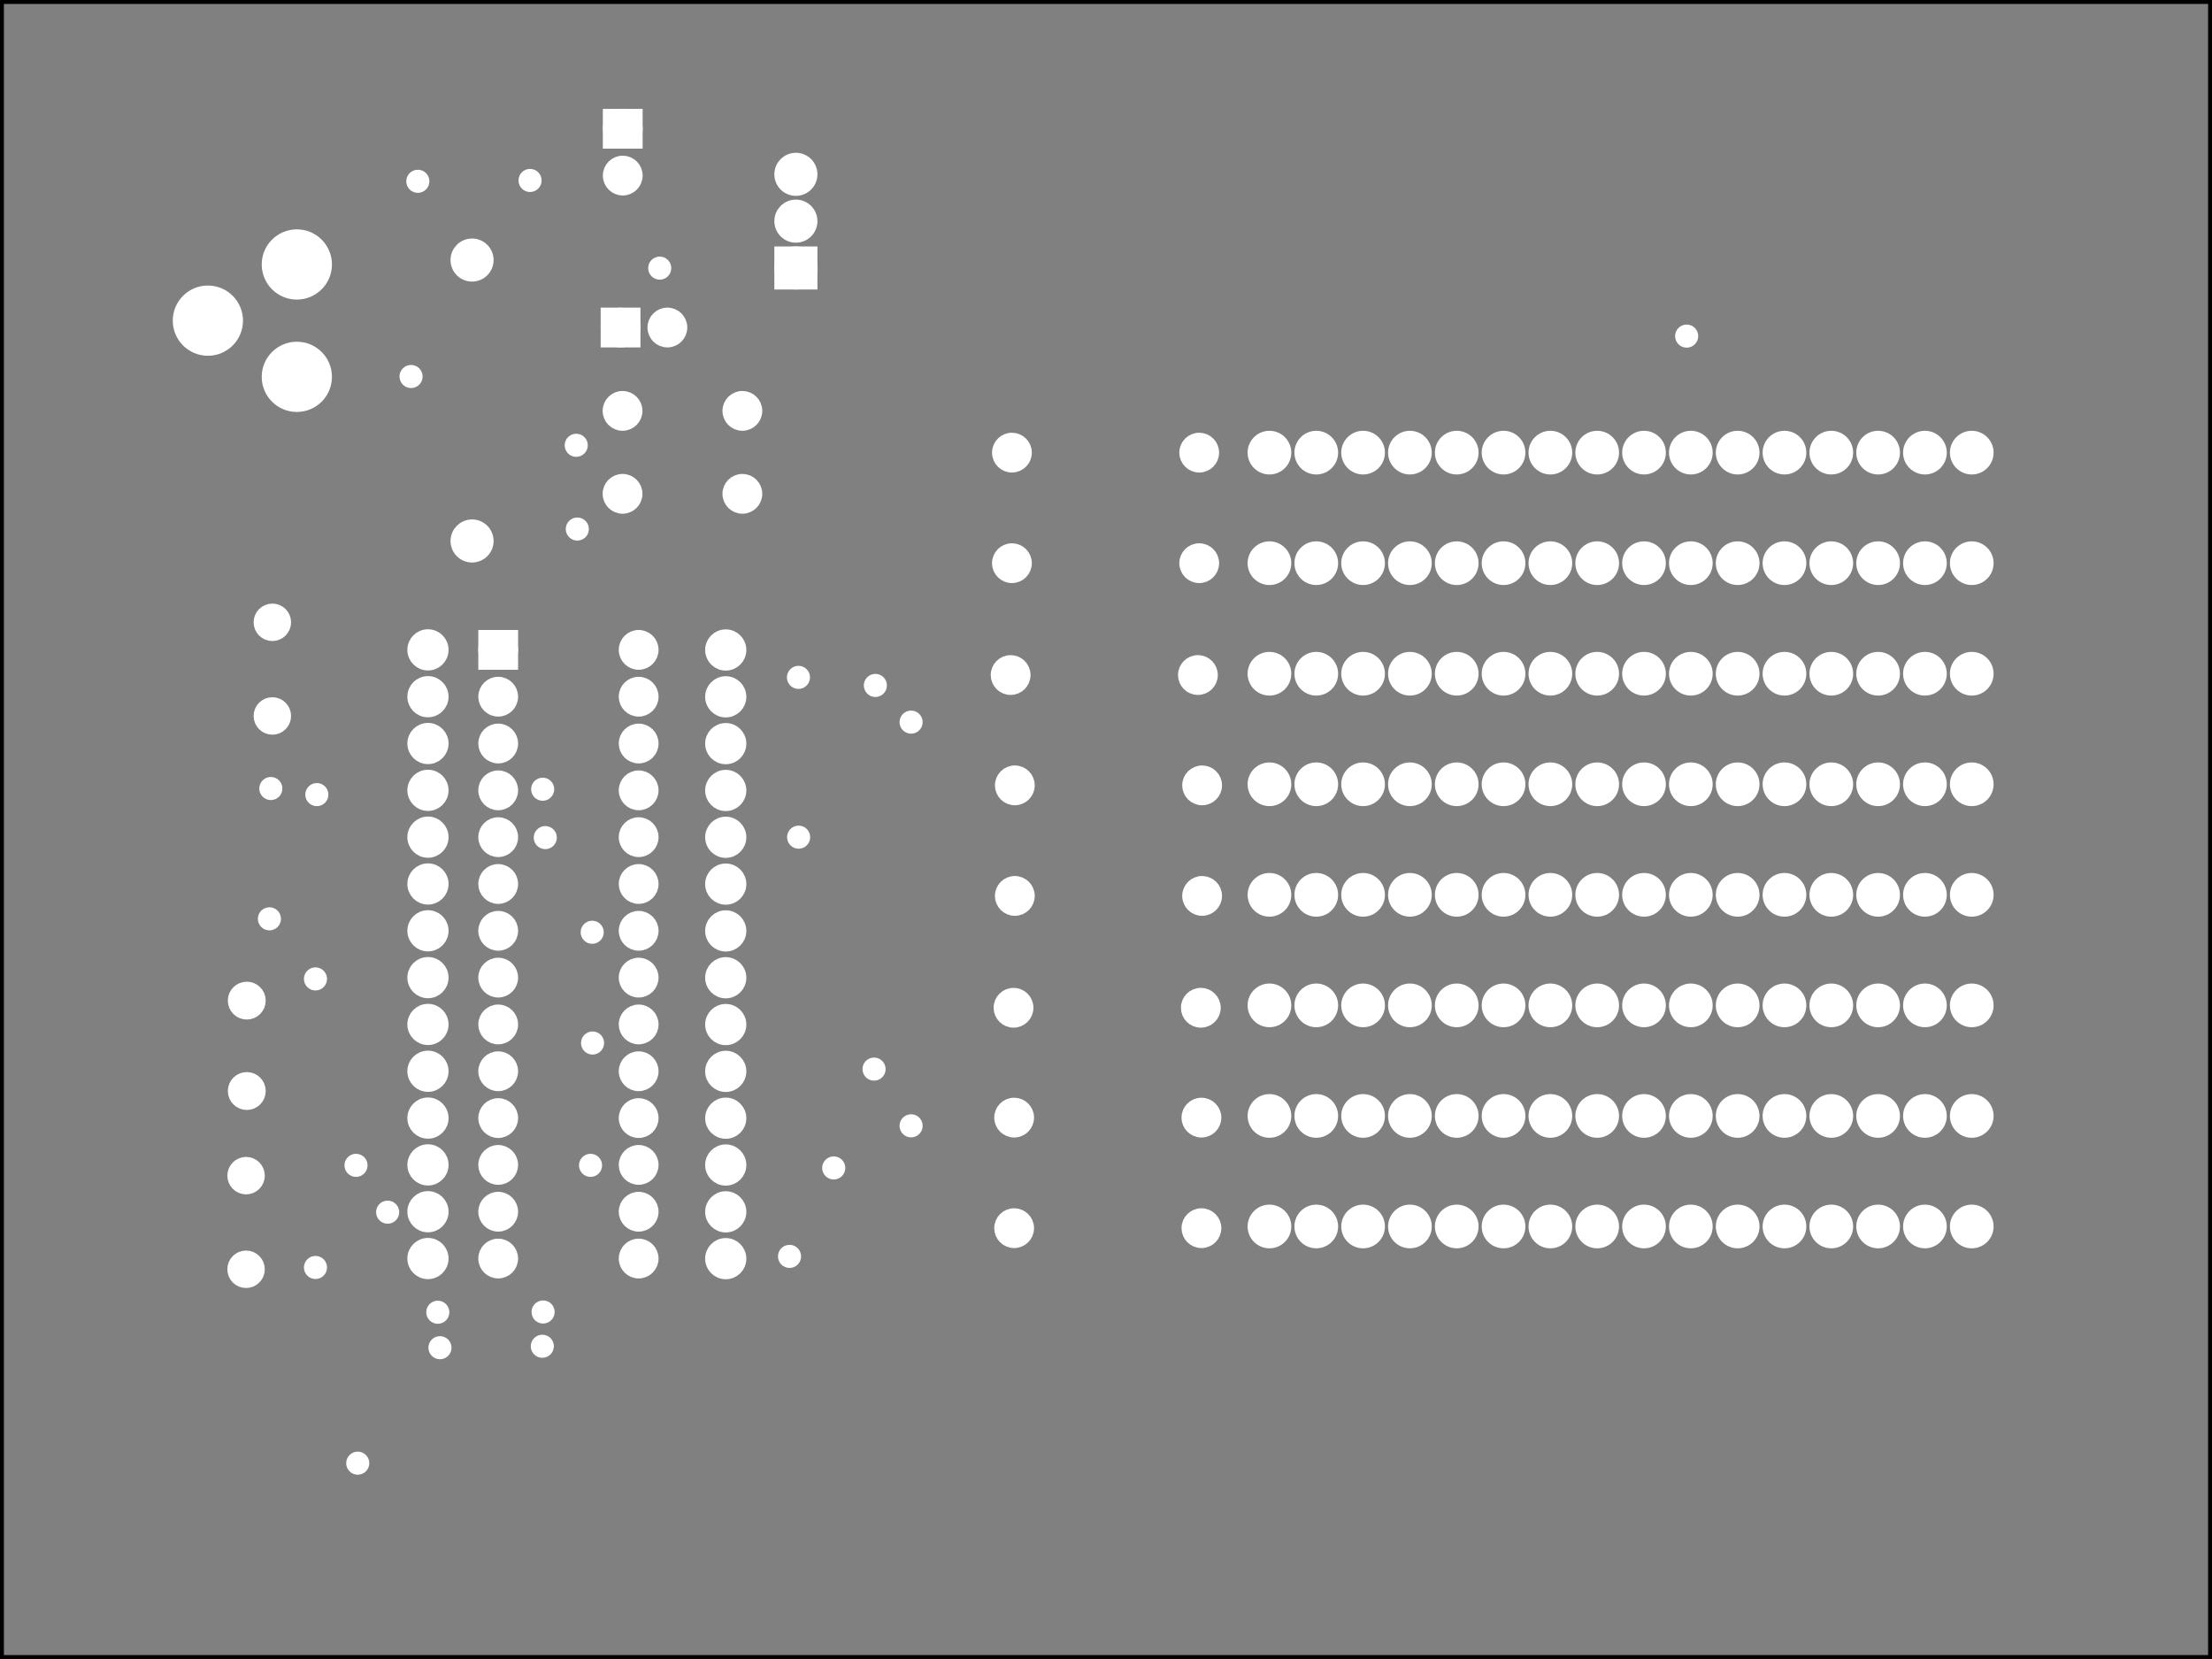 <?xml version='1.0' encoding='UTF-8' standalone='no'?>
<!-- Created with Fritzing (http://www.fritzing.org/) -->
<svg xmlns="http://www.w3.org/2000/svg"  version="1.2" x="0in" height="3.543in" xmlns:svg="http://www.w3.org/2000/svg" y="0in" width="4.724in" viewBox="0 0 340.157 255.118" baseProfile="tiny">
 <rect x="0" y="0" width="340.157" height="255.118" fill="#808080" stroke="none"/>
 <g partID="854129241">
  <g transform="translate(340.157,0)">
   <g transform="matrix(0,1,-1,0,0,0)">
    <g id="silkscreen0">
     <rect stroke="black" stroke-width="0.576" height="339.582" x="0.288" y="0.288" fill="none" width="254.542"/>
    </g>
   </g>
  </g>
 </g>
 <g partID="854129240">
  <g transform="translate(340.157,0)">
   <g transform="matrix(0,1,-1,0,0,0)">
    <g id="board">
     <rect id="boardoutline" stroke="black" stroke-width="0.5" height="339.582" x="0.288" y="0.288" fill-opacity="0.5" fill="none" width="254.542"/>
    </g>
   </g>
  </g>
 </g>
 <g partID="854129241">
  <g transform="translate(340.157,0)">
   <g transform="matrix(0,1,-1,0,0,0)">
    <g id="silkscreen0">
     <rect stroke="black" stroke-width="0.576" height="339.582" x="0.288" y="0.288" fill="none" width="254.542"/>
    </g>
   </g>
  </g>
 </g>
 <g partID="854133280">
  <g transform="translate(153.253,185.769)">
   <g id="copper0">
    <g id="copper1">
     <!-- <rect width="55" x="10" y="15.5" fill="none" height="55" stroke="rgb(255, 191, 0)" stroke-width="20" />  -->
     <circle stroke="white" id="connector0pin" cx="2.7" cy="3.096" stroke-width="2.16" fill="white" r="1.98"/>
     <circle stroke="white" id="connector1pin" cx="31.5" cy="3.096" stroke-width="2.16" fill="white" r="1.98"/>
    </g>
   </g>
  </g>
 </g>
 <g partID="854133270">
  <g transform="translate(153.253,168.769)">
   <g id="copper0">
    <g id="copper1">
     <!-- <rect width="55" x="10" y="15.5" fill="none" height="55" stroke="rgb(255, 191, 0)" stroke-width="20" />  -->
     <circle stroke="white" id="connector0pin" cx="2.7" cy="3.096" stroke-width="2.16" fill="white" r="1.98"/>
     <circle stroke="white" id="connector1pin" cx="31.5" cy="3.096" stroke-width="2.16" fill="white" r="1.98"/>
    </g>
   </g>
  </g>
 </g>
 <g partID="854133220">
  <g transform="translate(153.359,134.676)">
   <g id="copper0">
    <g id="copper1">
     <!-- <rect width="55" x="10" y="15.5" fill="none" height="55" stroke="rgb(255, 191, 0)" stroke-width="20" />  -->
     <circle stroke="white" id="connector0pin" cx="2.7" cy="3.096" stroke-width="2.16" fill="white" r="1.98"/>
     <circle stroke="white" id="connector1pin" cx="31.5" cy="3.096" stroke-width="2.16" fill="white" r="1.98"/>
    </g>
   </g>
  </g>
 </g>
 <g partID="854133210">
  <g transform="translate(153.359,117.676)">
   <g id="copper0">
    <g id="copper1">
     <!-- <rect width="55" x="10" y="15.5" fill="none" height="55" stroke="rgb(255, 191, 0)" stroke-width="20" />  -->
     <circle stroke="white" id="connector0pin" cx="2.7" cy="3.096" stroke-width="2.16" fill="white" r="1.98"/>
     <circle stroke="white" id="connector1pin" cx="31.5" cy="3.096" stroke-width="2.16" fill="white" r="1.98"/>
    </g>
   </g>
  </g>
 </g>
 <g partID="854133200">
  <g transform="translate(153.159,151.876)">
   <g id="copper0">
    <g id="copper1">
     <!-- <rect width="55" x="10" y="15.5" fill="none" height="55" stroke="rgb(255, 191, 0)" stroke-width="20" />  -->
     <circle stroke="white" id="connector0pin" cx="2.7" cy="3.096" stroke-width="2.16" fill="white" r="1.98"/>
     <circle stroke="white" id="connector1pin" cx="31.5" cy="3.096" stroke-width="2.16" fill="white" r="1.98"/>
    </g>
   </g>
  </g>
 </g>
 <g partID="854133100">
  <g transform="translate(152.713,100.709)">
   <g id="copper0">
    <g id="copper1">
     <!-- <rect width="55" x="10" y="15.5" fill="none" height="55" stroke="rgb(255, 191, 0)" stroke-width="20" />  -->
     <circle stroke="white" id="connector0pin" cx="2.7" cy="3.096" stroke-width="2.16" fill="white" r="1.98"/>
     <circle stroke="white" id="connector1pin" cx="31.5" cy="3.096" stroke-width="2.16" fill="white" r="1.98"/>
    </g>
   </g>
  </g>
 </g>
 <g partID="854132980">
  <g transform="translate(152.913,83.509)">
   <g id="copper0">
    <g id="copper1">
     <!-- <rect width="55" x="10" y="15.5" fill="none" height="55" stroke="rgb(255, 191, 0)" stroke-width="20" />  -->
     <circle stroke="white" id="connector0pin" cx="2.7" cy="3.096" stroke-width="2.16" fill="white" r="1.98"/>
     <circle stroke="white" id="connector1pin" cx="31.5" cy="3.096" stroke-width="2.16" fill="white" r="1.98"/>
    </g>
   </g>
  </g>
 </g>
 <g partID="854132960">
  <g transform="translate(152.913,66.509)">
   <g id="copper0">
    <g id="copper1">
     <!-- <rect width="55" x="10" y="15.5" fill="none" height="55" stroke="rgb(255, 191, 0)" stroke-width="20" />  -->
     <circle stroke="white" id="connector0pin" cx="2.7" cy="3.096" stroke-width="2.16" fill="white" r="1.98"/>
     <circle stroke="white" id="connector1pin" cx="31.5" cy="3.096" stroke-width="2.16" fill="white" r="1.98"/>
    </g>
   </g>
  </g>
 </g>
 <g partID="854109030">
  <g transform="translate(308.253,183.565)">
   <g transform="matrix(0,1,-1,0,0,0)">
    <g id="copper0">
     <circle id="connector0pin" stroke="white" cx="5.04" cy="5.04" stroke-width="2.16" fill="white" r="2.279"/>
     <circle id="connector1pin" stroke="white" cx="5.04" cy="12.24" stroke-width="2.16" fill="white" r="2.279"/>
     <circle id="connector2pin" stroke="white" cx="5.04" cy="19.44" stroke-width="2.16" fill="white" r="2.279"/>
     <circle id="connector3pin" stroke="white" cx="5.04" cy="26.64" stroke-width="2.16" fill="white" r="2.279"/>
     <circle id="connector4pin" stroke="white" cx="5.04" cy="33.84" stroke-width="2.16" fill="white" r="2.279"/>
     <circle id="connector5pin" stroke="white" cx="5.04" cy="41.04" stroke-width="2.16" fill="white" r="2.279"/>
     <circle id="connector6pin" stroke="white" cx="5.04" cy="48.24" stroke-width="2.16" fill="white" r="2.279"/>
     <circle id="connector7pin" stroke="white" cx="5.04" cy="55.44" stroke-width="2.16" fill="white" r="2.279"/>
     <circle id="connector8pin" stroke="white" cx="5.04" cy="62.64" stroke-width="2.16" fill="white" r="2.279"/>
     <circle id="connector9pin" stroke="white" cx="5.04" cy="69.84" stroke-width="2.16" fill="white" r="2.279"/>
     <circle id="connector10pin" stroke="white" cx="5.04" cy="77.04" stroke-width="2.16" fill="white" r="2.279"/>
     <circle id="connector11pin" stroke="white" cx="5.04" cy="84.24" stroke-width="2.16" fill="white" r="2.279"/>
     <circle id="connector12pin" stroke="white" cx="5.04" cy="91.44" stroke-width="2.16" fill="white" r="2.279"/>
     <circle id="connector13pin" stroke="white" cx="5.04" cy="98.64" stroke-width="2.16" fill="white" r="2.279"/>
     <circle id="connector14pin" stroke="white" cx="5.04" cy="105.84" stroke-width="2.16" fill="white" r="2.279"/>
     <circle id="connector15pin" stroke="white" cx="5.04" cy="113.04" stroke-width="2.16" fill="white" r="2.279"/>
    </g>
   </g>
  </g>
 </g>
 <g partID="854109010">
  <g transform="translate(308.253,166.565)">
   <g transform="matrix(0,1,-1,0,0,0)">
    <g id="copper0">
     <circle id="connector0pin" stroke="white" cx="5.04" cy="5.04" stroke-width="2.16" fill="white" r="2.279"/>
     <circle id="connector1pin" stroke="white" cx="5.04" cy="12.24" stroke-width="2.16" fill="white" r="2.279"/>
     <circle id="connector2pin" stroke="white" cx="5.04" cy="19.44" stroke-width="2.16" fill="white" r="2.279"/>
     <circle id="connector3pin" stroke="white" cx="5.04" cy="26.64" stroke-width="2.16" fill="white" r="2.279"/>
     <circle id="connector4pin" stroke="white" cx="5.04" cy="33.84" stroke-width="2.16" fill="white" r="2.279"/>
     <circle id="connector5pin" stroke="white" cx="5.04" cy="41.04" stroke-width="2.16" fill="white" r="2.279"/>
     <circle id="connector6pin" stroke="white" cx="5.04" cy="48.24" stroke-width="2.16" fill="white" r="2.279"/>
     <circle id="connector7pin" stroke="white" cx="5.04" cy="55.44" stroke-width="2.16" fill="white" r="2.279"/>
     <circle id="connector8pin" stroke="white" cx="5.04" cy="62.64" stroke-width="2.16" fill="white" r="2.279"/>
     <circle id="connector9pin" stroke="white" cx="5.04" cy="69.84" stroke-width="2.16" fill="white" r="2.279"/>
     <circle id="connector10pin" stroke="white" cx="5.04" cy="77.04" stroke-width="2.16" fill="white" r="2.279"/>
     <circle id="connector11pin" stroke="white" cx="5.04" cy="84.24" stroke-width="2.16" fill="white" r="2.279"/>
     <circle id="connector12pin" stroke="white" cx="5.04" cy="91.44" stroke-width="2.16" fill="white" r="2.279"/>
     <circle id="connector13pin" stroke="white" cx="5.04" cy="98.64" stroke-width="2.16" fill="white" r="2.279"/>
     <circle id="connector14pin" stroke="white" cx="5.04" cy="105.84" stroke-width="2.16" fill="white" r="2.279"/>
     <circle id="connector15pin" stroke="white" cx="5.04" cy="113.04" stroke-width="2.16" fill="white" r="2.279"/>
    </g>
   </g>
  </g>
 </g>
 <g partID="854108990">
  <g transform="translate(308.253,149.565)">
   <g transform="matrix(0,1,-1,0,0,0)">
    <g id="copper0">
     <circle id="connector0pin" stroke="white" cx="5.04" cy="5.04" stroke-width="2.16" fill="white" r="2.279"/>
     <circle id="connector1pin" stroke="white" cx="5.04" cy="12.24" stroke-width="2.16" fill="white" r="2.279"/>
     <circle id="connector2pin" stroke="white" cx="5.04" cy="19.44" stroke-width="2.16" fill="white" r="2.279"/>
     <circle id="connector3pin" stroke="white" cx="5.04" cy="26.64" stroke-width="2.16" fill="white" r="2.279"/>
     <circle id="connector4pin" stroke="white" cx="5.04" cy="33.84" stroke-width="2.16" fill="white" r="2.279"/>
     <circle id="connector5pin" stroke="white" cx="5.04" cy="41.04" stroke-width="2.16" fill="white" r="2.279"/>
     <circle id="connector6pin" stroke="white" cx="5.04" cy="48.24" stroke-width="2.16" fill="white" r="2.279"/>
     <circle id="connector7pin" stroke="white" cx="5.04" cy="55.44" stroke-width="2.16" fill="white" r="2.279"/>
     <circle id="connector8pin" stroke="white" cx="5.04" cy="62.64" stroke-width="2.16" fill="white" r="2.279"/>
     <circle id="connector9pin" stroke="white" cx="5.04" cy="69.84" stroke-width="2.16" fill="white" r="2.279"/>
     <circle id="connector10pin" stroke="white" cx="5.04" cy="77.04" stroke-width="2.16" fill="white" r="2.279"/>
     <circle id="connector11pin" stroke="white" cx="5.04" cy="84.24" stroke-width="2.16" fill="white" r="2.279"/>
     <circle id="connector12pin" stroke="white" cx="5.04" cy="91.44" stroke-width="2.16" fill="white" r="2.279"/>
     <circle id="connector13pin" stroke="white" cx="5.04" cy="98.64" stroke-width="2.16" fill="white" r="2.279"/>
     <circle id="connector14pin" stroke="white" cx="5.04" cy="105.84" stroke-width="2.16" fill="white" r="2.279"/>
     <circle id="connector15pin" stroke="white" cx="5.04" cy="113.04" stroke-width="2.16" fill="white" r="2.279"/>
    </g>
   </g>
  </g>
 </g>
 <g partID="854108970">
  <g transform="translate(308.253,132.565)">
   <g transform="matrix(0,1,-1,0,0,0)">
    <g id="copper0">
     <circle id="connector0pin" stroke="white" cx="5.04" cy="5.04" stroke-width="2.16" fill="white" r="2.279"/>
     <circle id="connector1pin" stroke="white" cx="5.04" cy="12.24" stroke-width="2.16" fill="white" r="2.279"/>
     <circle id="connector2pin" stroke="white" cx="5.04" cy="19.44" stroke-width="2.16" fill="white" r="2.279"/>
     <circle id="connector3pin" stroke="white" cx="5.04" cy="26.64" stroke-width="2.16" fill="white" r="2.279"/>
     <circle id="connector4pin" stroke="white" cx="5.04" cy="33.84" stroke-width="2.16" fill="white" r="2.279"/>
     <circle id="connector5pin" stroke="white" cx="5.04" cy="41.04" stroke-width="2.16" fill="white" r="2.279"/>
     <circle id="connector6pin" stroke="white" cx="5.04" cy="48.24" stroke-width="2.16" fill="white" r="2.279"/>
     <circle id="connector7pin" stroke="white" cx="5.04" cy="55.44" stroke-width="2.16" fill="white" r="2.279"/>
     <circle id="connector8pin" stroke="white" cx="5.04" cy="62.64" stroke-width="2.16" fill="white" r="2.279"/>
     <circle id="connector9pin" stroke="white" cx="5.04" cy="69.84" stroke-width="2.16" fill="white" r="2.279"/>
     <circle id="connector10pin" stroke="white" cx="5.04" cy="77.04" stroke-width="2.16" fill="white" r="2.279"/>
     <circle id="connector11pin" stroke="white" cx="5.04" cy="84.24" stroke-width="2.16" fill="white" r="2.279"/>
     <circle id="connector12pin" stroke="white" cx="5.04" cy="91.44" stroke-width="2.16" fill="white" r="2.279"/>
     <circle id="connector13pin" stroke="white" cx="5.04" cy="98.64" stroke-width="2.16" fill="white" r="2.279"/>
     <circle id="connector14pin" stroke="white" cx="5.04" cy="105.84" stroke-width="2.16" fill="white" r="2.279"/>
     <circle id="connector15pin" stroke="white" cx="5.04" cy="113.04" stroke-width="2.16" fill="white" r="2.279"/>
    </g>
   </g>
  </g>
 </g>
 <g partID="854108950">
  <g transform="translate(308.253,115.565)">
   <g transform="matrix(0,1,-1,0,0,0)">
    <g id="copper0">
     <circle id="connector0pin" stroke="white" cx="5.04" cy="5.04" stroke-width="2.16" fill="white" r="2.279"/>
     <circle id="connector1pin" stroke="white" cx="5.04" cy="12.24" stroke-width="2.16" fill="white" r="2.279"/>
     <circle id="connector2pin" stroke="white" cx="5.04" cy="19.44" stroke-width="2.16" fill="white" r="2.279"/>
     <circle id="connector3pin" stroke="white" cx="5.04" cy="26.64" stroke-width="2.16" fill="white" r="2.279"/>
     <circle id="connector4pin" stroke="white" cx="5.04" cy="33.84" stroke-width="2.16" fill="white" r="2.279"/>
     <circle id="connector5pin" stroke="white" cx="5.04" cy="41.04" stroke-width="2.16" fill="white" r="2.279"/>
     <circle id="connector6pin" stroke="white" cx="5.04" cy="48.24" stroke-width="2.16" fill="white" r="2.279"/>
     <circle id="connector7pin" stroke="white" cx="5.04" cy="55.44" stroke-width="2.16" fill="white" r="2.279"/>
     <circle id="connector8pin" stroke="white" cx="5.04" cy="62.64" stroke-width="2.16" fill="white" r="2.279"/>
     <circle id="connector9pin" stroke="white" cx="5.04" cy="69.84" stroke-width="2.16" fill="white" r="2.279"/>
     <circle id="connector10pin" stroke="white" cx="5.04" cy="77.04" stroke-width="2.16" fill="white" r="2.279"/>
     <circle id="connector11pin" stroke="white" cx="5.04" cy="84.24" stroke-width="2.16" fill="white" r="2.279"/>
     <circle id="connector12pin" stroke="white" cx="5.04" cy="91.44" stroke-width="2.16" fill="white" r="2.279"/>
     <circle id="connector13pin" stroke="white" cx="5.04" cy="98.64" stroke-width="2.16" fill="white" r="2.279"/>
     <circle id="connector14pin" stroke="white" cx="5.04" cy="105.84" stroke-width="2.16" fill="white" r="2.279"/>
     <circle id="connector15pin" stroke="white" cx="5.04" cy="113.04" stroke-width="2.16" fill="white" r="2.279"/>
    </g>
   </g>
  </g>
 </g>
 <g partID="854108930">
  <g transform="translate(308.253,98.565)">
   <g transform="matrix(0,1,-1,0,0,0)">
    <g id="copper0">
     <circle id="connector0pin" stroke="white" cx="5.04" cy="5.04" stroke-width="2.16" fill="white" r="2.279"/>
     <circle id="connector1pin" stroke="white" cx="5.04" cy="12.24" stroke-width="2.16" fill="white" r="2.279"/>
     <circle id="connector2pin" stroke="white" cx="5.04" cy="19.44" stroke-width="2.16" fill="white" r="2.279"/>
     <circle id="connector3pin" stroke="white" cx="5.04" cy="26.64" stroke-width="2.16" fill="white" r="2.279"/>
     <circle id="connector4pin" stroke="white" cx="5.04" cy="33.84" stroke-width="2.16" fill="white" r="2.279"/>
     <circle id="connector5pin" stroke="white" cx="5.04" cy="41.04" stroke-width="2.16" fill="white" r="2.279"/>
     <circle id="connector6pin" stroke="white" cx="5.04" cy="48.24" stroke-width="2.16" fill="white" r="2.279"/>
     <circle id="connector7pin" stroke="white" cx="5.04" cy="55.44" stroke-width="2.16" fill="white" r="2.279"/>
     <circle id="connector8pin" stroke="white" cx="5.04" cy="62.64" stroke-width="2.16" fill="white" r="2.279"/>
     <circle id="connector9pin" stroke="white" cx="5.04" cy="69.84" stroke-width="2.16" fill="white" r="2.279"/>
     <circle id="connector10pin" stroke="white" cx="5.04" cy="77.04" stroke-width="2.16" fill="white" r="2.279"/>
     <circle id="connector11pin" stroke="white" cx="5.04" cy="84.24" stroke-width="2.16" fill="white" r="2.279"/>
     <circle id="connector12pin" stroke="white" cx="5.04" cy="91.44" stroke-width="2.16" fill="white" r="2.279"/>
     <circle id="connector13pin" stroke="white" cx="5.04" cy="98.64" stroke-width="2.16" fill="white" r="2.279"/>
     <circle id="connector14pin" stroke="white" cx="5.04" cy="105.84" stroke-width="2.16" fill="white" r="2.279"/>
     <circle id="connector15pin" stroke="white" cx="5.04" cy="113.04" stroke-width="2.16" fill="white" r="2.279"/>
    </g>
   </g>
  </g>
 </g>
 <g partID="854108910">
  <g transform="translate(308.253,81.565)">
   <g transform="matrix(0,1,-1,0,0,0)">
    <g id="copper0">
     <circle id="connector0pin" stroke="white" cx="5.04" cy="5.04" stroke-width="2.16" fill="white" r="2.279"/>
     <circle id="connector1pin" stroke="white" cx="5.04" cy="12.24" stroke-width="2.16" fill="white" r="2.279"/>
     <circle id="connector2pin" stroke="white" cx="5.04" cy="19.44" stroke-width="2.16" fill="white" r="2.279"/>
     <circle id="connector3pin" stroke="white" cx="5.04" cy="26.64" stroke-width="2.16" fill="white" r="2.279"/>
     <circle id="connector4pin" stroke="white" cx="5.04" cy="33.84" stroke-width="2.16" fill="white" r="2.279"/>
     <circle id="connector5pin" stroke="white" cx="5.04" cy="41.04" stroke-width="2.16" fill="white" r="2.279"/>
     <circle id="connector6pin" stroke="white" cx="5.04" cy="48.24" stroke-width="2.16" fill="white" r="2.279"/>
     <circle id="connector7pin" stroke="white" cx="5.04" cy="55.44" stroke-width="2.16" fill="white" r="2.279"/>
     <circle id="connector8pin" stroke="white" cx="5.04" cy="62.64" stroke-width="2.16" fill="white" r="2.279"/>
     <circle id="connector9pin" stroke="white" cx="5.04" cy="69.84" stroke-width="2.16" fill="white" r="2.279"/>
     <circle id="connector10pin" stroke="white" cx="5.04" cy="77.04" stroke-width="2.16" fill="white" r="2.279"/>
     <circle id="connector11pin" stroke="white" cx="5.04" cy="84.24" stroke-width="2.16" fill="white" r="2.279"/>
     <circle id="connector12pin" stroke="white" cx="5.04" cy="91.44" stroke-width="2.16" fill="white" r="2.279"/>
     <circle id="connector13pin" stroke="white" cx="5.04" cy="98.64" stroke-width="2.16" fill="white" r="2.279"/>
     <circle id="connector14pin" stroke="white" cx="5.04" cy="105.84" stroke-width="2.16" fill="white" r="2.279"/>
     <circle id="connector15pin" stroke="white" cx="5.04" cy="113.04" stroke-width="2.16" fill="white" r="2.279"/>
    </g>
   </g>
  </g>
 </g>
 <g partID="854108760">
  <g transform="translate(308.253,64.565)">
   <g transform="matrix(0,1,-1,0,0,0)">
    <g id="copper0">
     <circle id="connector0pin" stroke="white" cx="5.04" cy="5.04" stroke-width="2.16" fill="white" r="2.279"/>
     <circle id="connector1pin" stroke="white" cx="5.04" cy="12.24" stroke-width="2.16" fill="white" r="2.279"/>
     <circle id="connector2pin" stroke="white" cx="5.04" cy="19.44" stroke-width="2.16" fill="white" r="2.279"/>
     <circle id="connector3pin" stroke="white" cx="5.04" cy="26.64" stroke-width="2.16" fill="white" r="2.279"/>
     <circle id="connector4pin" stroke="white" cx="5.04" cy="33.84" stroke-width="2.16" fill="white" r="2.279"/>
     <circle id="connector5pin" stroke="white" cx="5.04" cy="41.04" stroke-width="2.16" fill="white" r="2.279"/>
     <circle id="connector6pin" stroke="white" cx="5.04" cy="48.24" stroke-width="2.16" fill="white" r="2.279"/>
     <circle id="connector7pin" stroke="white" cx="5.04" cy="55.44" stroke-width="2.16" fill="white" r="2.279"/>
     <circle id="connector8pin" stroke="white" cx="5.04" cy="62.64" stroke-width="2.16" fill="white" r="2.279"/>
     <circle id="connector9pin" stroke="white" cx="5.04" cy="69.84" stroke-width="2.16" fill="white" r="2.279"/>
     <circle id="connector10pin" stroke="white" cx="5.04" cy="77.04" stroke-width="2.16" fill="white" r="2.279"/>
     <circle id="connector11pin" stroke="white" cx="5.04" cy="84.24" stroke-width="2.16" fill="white" r="2.279"/>
     <circle id="connector12pin" stroke="white" cx="5.04" cy="91.44" stroke-width="2.16" fill="white" r="2.279"/>
     <circle id="connector13pin" stroke="white" cx="5.04" cy="98.64" stroke-width="2.16" fill="white" r="2.279"/>
     <circle id="connector14pin" stroke="white" cx="5.04" cy="105.84" stroke-width="2.16" fill="white" r="2.279"/>
     <circle id="connector15pin" stroke="white" cx="5.04" cy="113.04" stroke-width="2.16" fill="white" r="2.279"/>
    </g>
   </g>
  </g>
 </g>
 <g partID="854129250">
  <g transform="translate(103.325,15.841)">
   <g transform="matrix(0,1,-1,0,0,0)">
    <g id="copper0">
     <rect id="rect11" stroke="white" height="3.96" x="1.98" stroke-width="2.16" y="5.58" width="3.96" fill="white"/>
     <circle id="connector0pin" stroke="white" cx="3.96" cy="7.56" stroke-width="2.16" fill="white" r="1.98"/>
     <circle id="connector1pin" stroke="white" cx="11.16" cy="7.56" stroke-width="2.16" fill="white" r="1.98"/>
    </g>
   </g>
  </g>
 </g>
 <g partID="854129260">
  <g transform="translate(91.469,42.805)">
   <g id="copper0">
    <rect id="rect11" stroke="white" height="3.96" x="1.98" stroke-width="2.16" y="5.58" width="3.96" fill="white"/>
    <circle id="connector0pin" stroke="white" cx="3.96" cy="7.56" stroke-width="2.16" fill="white" r="1.98"/>
    <circle id="connector1pin" stroke="white" cx="11.16" cy="7.56" stroke-width="2.16" fill="white" r="1.98"/>
   </g>
  </g>
 </g>
 <g partID="854129270">
  <g transform="translate(107.99,49.848)">
   <g transform="matrix(0,-1,1,0,0,0)">
    <g id="copper0">
     <rect stroke="white" height="4.464" stroke-width="2.16" x="6.408" y="12.168" fill="white" width="4.464"/>
     <circle id="connector0pad" stroke="white" cx="8.64" cy="14.4" stroke-width="2.16" fill="white" r="2.232"/>
     <circle id="connector1pad" stroke="white" cx="15.84" cy="14.4" stroke-width="2.16" fill="white" r="2.232"/>
     <circle id="connector2pad" stroke="white" cx="23.04" cy="14.4" stroke-width="2.16" fill="white" r="2.232"/>
    </g>
   </g>
  </g>
 </g>
 <g partID="854129280">
  <g transform="translate(72.291,95.616)">
   <g id="copper0" stroke-width="0">
    <rect stroke="white" x="2.34" height="3.96" stroke-width="2.16" y="2.34" width="3.96" fill="white"/>
    <circle stroke="white" id="connector0pin" cx="4.32" cy="4.32" stroke-width="2.16" fill="white" r="1.98"/>
    <circle stroke="white" id="connector27pin" cx="25.92" cy="4.32" stroke-width="2.16" fill="white" r="1.98"/>
    <circle stroke="white" id="connector1pin" cx="4.32" cy="11.52" stroke-width="2.16" fill="white" r="1.98"/>
    <circle stroke="white" id="connector26pin" cx="25.92" cy="11.52" stroke-width="2.16" fill="white" r="1.98"/>
    <circle stroke="white" id="connector2pin" cx="4.32" cy="18.72" stroke-width="2.16" fill="white" r="1.98"/>
    <circle stroke="white" id="connector25pin" cx="25.92" cy="18.72" stroke-width="2.16" fill="white" r="1.98"/>
    <circle stroke="white" id="connector3pin" cx="4.32" cy="25.92" stroke-width="2.16" fill="white" r="1.98"/>
    <circle stroke="white" id="connector24pin" cx="25.92" cy="25.92" stroke-width="2.16" fill="white" r="1.98"/>
    <circle stroke="white" id="connector4pin" cx="4.32" cy="33.12" stroke-width="2.16" fill="white" r="1.98"/>
    <circle stroke="white" id="connector23pin" cx="25.92" cy="33.12" stroke-width="2.16" fill="white" r="1.98"/>
    <circle stroke="white" id="connector5pin" cx="4.32" cy="40.32" stroke-width="2.16" fill="white" r="1.98"/>
    <circle stroke="white" id="connector22pin" cx="25.92" cy="40.32" stroke-width="2.16" fill="white" r="1.98"/>
    <circle stroke="white" id="connector6pin" cx="4.32" cy="47.52" stroke-width="2.16" fill="white" r="1.98"/>
    <circle stroke="white" id="connector21pin" cx="25.92" cy="47.52" stroke-width="2.16" fill="white" r="1.98"/>
    <circle stroke="white" id="connector7pin" cx="4.32" cy="54.72" stroke-width="2.16" fill="white" r="1.98"/>
    <circle stroke="white" id="connector20pin" cx="25.92" cy="54.72" stroke-width="2.16" fill="white" r="1.98"/>
    <circle stroke="white" id="connector8pin" cx="4.32" cy="61.92" stroke-width="2.16" fill="white" r="1.98"/>
    <circle stroke="white" id="connector19pin" cx="25.92" cy="61.92" stroke-width="2.16" fill="white" r="1.98"/>
    <circle stroke="white" id="connector9pin" cx="4.32" cy="69.12" stroke-width="2.16" fill="white" r="1.98"/>
    <circle stroke="white" id="connector18pin" cx="25.92" cy="69.12" stroke-width="2.16" fill="white" r="1.98"/>
    <circle stroke="white" id="connector10pin" cx="4.32" cy="76.32" stroke-width="2.16" fill="white" r="1.98"/>
    <circle stroke="white" id="connector17pin" cx="25.92" cy="76.32" stroke-width="2.16" fill="white" r="1.98"/>
    <circle stroke="white" id="connector11pin" cx="4.32" cy="83.52" stroke-width="2.16" fill="white" r="1.98"/>
    <circle stroke="white" id="connector16pin" cx="25.92" cy="83.52" stroke-width="2.16" fill="white" r="1.98"/>
    <circle stroke="white" id="connector12pin" cx="4.32" cy="90.72" stroke-width="2.16" fill="white" r="1.98"/>
    <circle stroke="white" id="connector15pin" cx="25.92" cy="90.72" stroke-width="2.16" fill="white" r="1.98"/>
    <circle stroke="white" id="connector13pin" cx="4.32" cy="97.92" stroke-width="2.16" fill="white" r="1.98"/>
    <circle stroke="white" id="connector14pin" cx="25.92" cy="97.92" stroke-width="2.16" fill="white" r="1.98"/>
   </g>
  </g>
 </g>
 <g partID="854129290">
  <g transform="translate(76.913,37.038)">
   <g transform="matrix(0,1,-1,0,0,0)">
    <g id="copper0">
     <g id="copper1">
      <!--  <rect width="64" x="7" y="29" fill="none" height="64" stroke="rgb(255, 191, 0)" stroke-width="20" /> -->
      <circle stroke="white" id="connector0pin" cx="2.952" cy="4.32" stroke-width="2.16" fill="white" r="2.232"/>
      <circle stroke="white" id="connector1pin" cx="46.152" cy="4.32" stroke-width="2.16" fill="white" r="2.232"/>
     </g>
    </g>
   </g>
  </g>
 </g>
 <g partID="854129300">
  <g transform="translate(93.314,60.338)">
   <g transform="matrix(1,0,0,1,0,0)">
    <g id="copper0">
     <circle id="connector0pad" stroke="white" cx="20.846" cy="15.602" stroke-width="2.16" fill="white" r="1.98"/>
     <circle id="connector1pad" stroke="white" cx="2.421" cy="15.602" stroke-width="2.16" fill="white" r="1.98"/>
     <circle id="connector2pad" stroke="white" cx="20.846" cy="2.846" stroke-width="2.16" fill="white" r="1.98"/>
     <circle id="connector3pad" stroke="white" cx="2.421" cy="2.846" stroke-width="2.16" fill="white" r="1.98"/>
    </g>
   </g>
  </g>
 </g>
 <g partID="854129310">
  <g transform="translate(40.72,177.908)">
   <g transform="matrix(0,1,-1,0,0,0)">
    <g id="copper0">
     <g id="copper1">
      <circle id="connector0pin" stroke="white" cx="2.88" cy="2.88" stroke-width="2.16" fill="white" r="1.8"/>
      <circle id="connector1pin" stroke="white" cx="17.28" cy="2.88" stroke-width="2.16" fill="white" r="1.8"/>
     </g>
    </g>
   </g>
  </g>
 </g>
 <g partID="854129320">
  <g transform="translate(44.761,92.818)">
   <g transform="matrix(0,1,-1,0,0,0)">
    <g id="copper0">
     <g id="copper1">
      <circle id="connector0pin" stroke="white" cx="2.88" cy="2.88" stroke-width="2.16" fill="white" r="1.8"/>
      <circle id="connector1pin" stroke="white" cx="17.28" cy="2.88" stroke-width="2.16" fill="white" r="1.8"/>
     </g>
    </g>
   </g>
  </g>
 </g>
 <g partID="854129330">
  <g transform="translate(45.035,145.227)">
   <g transform="matrix(0,1,-1,0,0,0)">
    <g id="copper0">
     <g id="copper1">
      <circle id="connector1pin" stroke="white" cx="22.548" cy="7.084" stroke-width="2.137" fill="white" r="1.845"/>
      <circle id="connector0pin" stroke="white" cx="8.646" cy="7.087" stroke-width="2.137" fill="white" r="1.843"/>
     </g>
    </g>
   </g>
  </g>
 </g>
 <g partID="854129340">
  <g transform="translate(58.607,18.709)">
   <g transform="matrix(0,1,-1,0,0,0)">
    <g id="copper0">
     <circle id="connector0pin" stroke="white" cx="39.24" cy="12.96" stroke-width="2.16" fill="white" r="4.32"/>
     <circle id="connector1pin" stroke="white" cx="21.96" cy="12.96" stroke-width="2.16" fill="white" r="4.32"/>
     <circle id="connector2pin" stroke="white" cx="30.6" cy="26.64" stroke-width="2.16" fill="white" r="4.32"/>
    </g>
   </g>
  </g>
 </g>
 <g partID="854129350">
  <g transform="translate(106.563,94.914)">
   <g id="copper0">
    <circle id="connector0pin" stroke="white" cx="5.04" cy="5.04" stroke-width="2.16" fill="white" r="2.088"/>
    <circle id="connector1pin" stroke="white" cx="5.04" cy="12.24" stroke-width="2.16" fill="white" r="2.088"/>
    <circle id="connector2pin" stroke="white" cx="5.04" cy="19.44" stroke-width="2.16" fill="white" r="2.088"/>
    <circle id="connector3pin" stroke="white" cx="5.04" cy="26.64" stroke-width="2.16" fill="white" r="2.088"/>
    <circle id="connector4pin" stroke="white" cx="5.04" cy="33.84" stroke-width="2.16" fill="white" r="2.088"/>
    <circle id="connector5pin" stroke="white" cx="5.04" cy="41.04" stroke-width="2.16" fill="white" r="2.088"/>
    <circle id="connector6pin" stroke="white" cx="5.04" cy="48.24" stroke-width="2.16" fill="white" r="2.088"/>
    <circle id="connector7pin" stroke="white" cx="5.04" cy="55.44" stroke-width="2.16" fill="white" r="2.088"/>
    <circle id="connector8pin" stroke="white" cx="5.04" cy="62.64" stroke-width="2.16" fill="white" r="2.088"/>
    <circle id="connector9pin" stroke="white" cx="5.04" cy="69.84" stroke-width="2.16" fill="white" r="2.088"/>
    <circle id="connector10pin" stroke="white" cx="5.04" cy="77.04" stroke-width="2.16" fill="white" r="2.088"/>
    <circle id="connector11pin" stroke="white" cx="5.04" cy="84.24" stroke-width="2.16" fill="white" r="2.088"/>
    <circle id="connector12pin" stroke="white" cx="5.04" cy="91.44" stroke-width="2.16" fill="white" r="2.088"/>
    <circle id="connector13pin" stroke="white" cx="5.04" cy="98.64" stroke-width="2.16" fill="white" r="2.088"/>
   </g>
  </g>
 </g>
 <g partID="854129360">
  <g transform="translate(60.771,94.896)">
   <g id="copper0">
    <circle id="connector0pin" stroke="white" cx="5.04" cy="5.04" stroke-width="2.16" fill="white" r="2.088"/>
    <circle id="connector1pin" stroke="white" cx="5.04" cy="12.24" stroke-width="2.16" fill="white" r="2.088"/>
    <circle id="connector2pin" stroke="white" cx="5.04" cy="19.44" stroke-width="2.16" fill="white" r="2.088"/>
    <circle id="connector3pin" stroke="white" cx="5.04" cy="26.64" stroke-width="2.16" fill="white" r="2.088"/>
    <circle id="connector4pin" stroke="white" cx="5.04" cy="33.84" stroke-width="2.16" fill="white" r="2.088"/>
    <circle id="connector5pin" stroke="white" cx="5.04" cy="41.04" stroke-width="2.16" fill="white" r="2.088"/>
    <circle id="connector6pin" stroke="white" cx="5.04" cy="48.24" stroke-width="2.16" fill="white" r="2.088"/>
    <circle id="connector7pin" stroke="white" cx="5.04" cy="55.44" stroke-width="2.16" fill="white" r="2.088"/>
    <circle id="connector8pin" stroke="white" cx="5.04" cy="62.64" stroke-width="2.16" fill="white" r="2.088"/>
    <circle id="connector9pin" stroke="white" cx="5.04" cy="69.84" stroke-width="2.16" fill="white" r="2.088"/>
    <circle id="connector10pin" stroke="white" cx="5.04" cy="77.04" stroke-width="2.16" fill="white" r="2.088"/>
    <circle id="connector11pin" stroke="white" cx="5.04" cy="84.24" stroke-width="2.16" fill="white" r="2.088"/>
    <circle id="connector12pin" stroke="white" cx="5.04" cy="91.44" stroke-width="2.16" fill="white" r="2.088"/>
    <circle id="connector13pin" stroke="white" cx="5.04" cy="98.64" stroke-width="2.16" fill="white" r="2.088"/>
   </g>
  </g>
 </g>
 <g partID="854141780">
  <g transform="translate(131.395,161.388)">
   <g id="copper0">
    <circle stroke="white" id="connector0pin" cx="3.017" cy="3.017" stroke-width="1.57" fill="white" r="0.992"/>
   </g>
  </g>
 </g>
 <g partID="854141880">
  <g transform="translate(131.595,102.388)">
   <g id="copper0">
    <circle stroke="white" id="connector0pin" cx="3.017" cy="3.017" stroke-width="1.57" fill="white" r="0.992"/>
   </g>
  </g>
 </g>
 <g partID="854142100">
  <g transform="translate(137.089,108.03)">
   <g id="copper0">
    <circle stroke="white" id="connector0pin" cx="3.017" cy="3.017" stroke-width="1.57" fill="white" r="0.992"/>
   </g>
  </g>
 </g>
 <g partID="854142220">
  <g transform="translate(137.089,170.109)">
   <g id="copper0">
    <circle stroke="white" id="connector0pin" cx="3.017" cy="3.017" stroke-width="1.57" fill="white" r="0.992"/>
   </g>
  </g>
 </g>
 <g partID="854142520">
  <g transform="translate(64.639,204.23)">
   <g id="copper0">
    <circle stroke="white" id="connector0pin" cx="3.017" cy="3.017" stroke-width="1.57" fill="white" r="0.992"/>
   </g>
  </g>
 </g>
 <g partID="854142620">
  <g transform="translate(64.306,198.776)">
   <g id="copper0">
    <circle stroke="white" id="connector0pin" cx="3.017" cy="3.017" stroke-width="1.57" fill="white" r="0.992"/>
   </g>
  </g>
 </g>
 <g partID="854142920">
  <g transform="translate(80.499,198.739)">
   <g id="copper0">
    <circle stroke="white" id="connector0pin" cx="3.017" cy="3.017" stroke-width="1.57" fill="white" r="0.992"/>
   </g>
  </g>
 </g>
 <g partID="854143020">
  <g transform="translate(80.38,204.008)">
   <g id="copper0">
    <circle stroke="white" id="connector0pin" cx="3.017" cy="3.017" stroke-width="1.57" fill="white" r="0.992"/>
   </g>
  </g>
 </g>
 <g partID="854143310">
  <g transform="translate(45.497,191.891)">
   <g id="copper0">
    <circle stroke="white" id="connector0pin" cx="3.017" cy="3.017" stroke-width="1.57" fill="white" r="0.992"/>
   </g>
  </g>
 </g>
 <g partID="854143730">
  <g transform="translate(45.706,119.176)">
   <g id="copper0">
    <circle stroke="white" id="connector0pin" cx="3.017" cy="3.017" stroke-width="1.57" fill="white" r="0.992"/>
   </g>
  </g>
 </g>
 <g partID="854144230">
  <g transform="translate(38.63,118.241)">
   <g id="copper0">
    <circle stroke="white" id="connector0pin" cx="3.017" cy="3.017" stroke-width="1.57" fill="white" r="0.992"/>
   </g>
  </g>
 </g>
 <g partID="854144310">
  <g transform="translate(88.106,157.376)">
   <g id="copper0">
    <circle stroke="white" id="connector0pin" cx="3.017" cy="3.017" stroke-width="1.57" fill="white" r="0.992"/>
   </g>
  </g>
 </g>
 <g partID="854144730">
  <g transform="translate(88.05,140.345)">
   <g id="copper0">
    <circle stroke="white" id="connector0pin" cx="3.017" cy="3.017" stroke-width="1.57" fill="white" r="0.992"/>
   </g>
  </g>
 </g>
 <g partID="854145150">
  <g transform="translate(45.497,147.519)">
   <g id="copper0">
    <circle stroke="white" id="connector0pin" cx="3.017" cy="3.017" stroke-width="1.57" fill="white" r="0.992"/>
   </g>
  </g>
 </g>
 <g partID="854145730">
  <g transform="translate(38.414,138.278)">
   <g id="copper0">
    <circle stroke="white" id="connector0pin" cx="3.017" cy="3.017" stroke-width="1.57" fill="white" r="0.992"/>
   </g>
  </g>
 </g>
 <g partID="854146280">
  <g transform="translate(85.761,78.338)">
   <g id="copper0">
    <circle stroke="white" id="connector0pin" cx="3.017" cy="3.017" stroke-width="1.57" fill="white" r="0.992"/>
   </g>
  </g>
 </g>
 <g partID="854146620">
  <g transform="translate(85.594,65.459)">
   <g id="copper0">
    <circle stroke="white" id="connector0pin" cx="3.017" cy="3.017" stroke-width="1.57" fill="white" r="0.992"/>
   </g>
  </g>
 </g>
 <g partID="854149140">
  <g transform="translate(60.195,54.881)">
   <g id="copper0">
    <circle stroke="white" id="connector0pin" cx="3.017" cy="3.017" stroke-width="1.57" fill="white" r="0.992"/>
   </g>
  </g>
 </g>
 <g partID="854149240">
  <g transform="translate(61.237,24.861)">
   <g id="copper0">
    <circle stroke="white" id="connector0pin" cx="3.017" cy="3.017" stroke-width="1.57" fill="white" r="0.992"/>
   </g>
  </g>
 </g>
 <g partID="854151540">
  <g transform="translate(98.435,38.215)">
   <g id="copper0">
    <circle stroke="white" id="connector0pin" cx="3.017" cy="3.017" stroke-width="1.57" fill="white" r="0.992"/>
   </g>
  </g>
 </g>
 <g partID="854152410">
  <g transform="translate(78.493,24.732)">
   <g id="copper0">
    <circle stroke="white" id="connector0pin" cx="3.017" cy="3.017" stroke-width="1.57" fill="white" r="0.992"/>
   </g>
  </g>
 </g>
 <g partID="854166540">
  <g transform="translate(56.595,183.388)">
   <g id="copper0">
    <circle stroke="white" id="connector0pin" cx="3.017" cy="3.017" stroke-width="1.57" fill="white" r="0.992"/>
   </g>
  </g>
 </g>
 <g partID="854167370">
  <g transform="translate(51.995,221.988)">
   <g id="copper0">
    <circle stroke="white" id="connector0pin" cx="3.017" cy="3.017" stroke-width="1.57" fill="white" r="0.992"/>
   </g>
  </g>
 </g>
 <g partID="854167510">
  <g transform="translate(51.729,176.188)">
   <g id="copper0">
    <circle stroke="white" id="connector0pin" cx="3.017" cy="3.017" stroke-width="1.57" fill="white" r="0.992"/>
   </g>
  </g>
 </g>
 <g partID="854169750">
  <g transform="translate(87.795,176.188)">
   <g id="copper0">
    <circle stroke="white" id="connector0pin" cx="3.017" cy="3.017" stroke-width="1.57" fill="white" r="0.992"/>
   </g>
  </g>
 </g>
 <g partID="854170290">
  <g transform="translate(125.195,176.588)">
   <g id="copper0">
    <circle stroke="white" id="connector0pin" cx="3.017" cy="3.017" stroke-width="1.57" fill="white" r="0.992"/>
   </g>
  </g>
 </g>
 <g partID="854171150">
  <g transform="translate(118.395,190.188)">
   <g id="copper0">
    <circle stroke="white" id="connector0pin" cx="3.017" cy="3.017" stroke-width="1.57" fill="white" r="0.992"/>
   </g>
  </g>
 </g>
 <g partID="854171290">
  <g transform="translate(119.795,125.721)">
   <g id="copper0">
    <circle stroke="white" id="connector0pin" cx="3.017" cy="3.017" stroke-width="1.57" fill="white" r="0.992"/>
   </g>
  </g>
 </g>
 <g partID="854175120">
  <g transform="translate(80.435,118.348)">
   <g id="copper0">
    <circle stroke="white" id="connector0pin" cx="3.017" cy="3.017" stroke-width="1.57" fill="white" r="0.992"/>
   </g>
  </g>
 </g>
 <g partID="854175440">
  <g transform="translate(80.835,125.788)">
   <g id="copper0">
    <circle stroke="white" id="connector0pin" cx="3.017" cy="3.017" stroke-width="1.57" fill="white" r="0.992"/>
   </g>
  </g>
 </g>
 <g partID="854175910">
  <g transform="translate(119.769,101.148)">
   <g id="copper0">
    <circle stroke="white" id="connector0pin" cx="3.017" cy="3.017" stroke-width="1.57" fill="white" r="0.992"/>
   </g>
  </g>
 </g>
 <g partID="854189650">
  <g transform="translate(256.355,48.668)">
   <g id="copper0">
    <circle stroke="white" id="connector0pin" cx="3.017" cy="3.017" stroke-width="1.57" fill="white" r="0.992"/>
   </g>
  </g>
 </g>
</svg>
